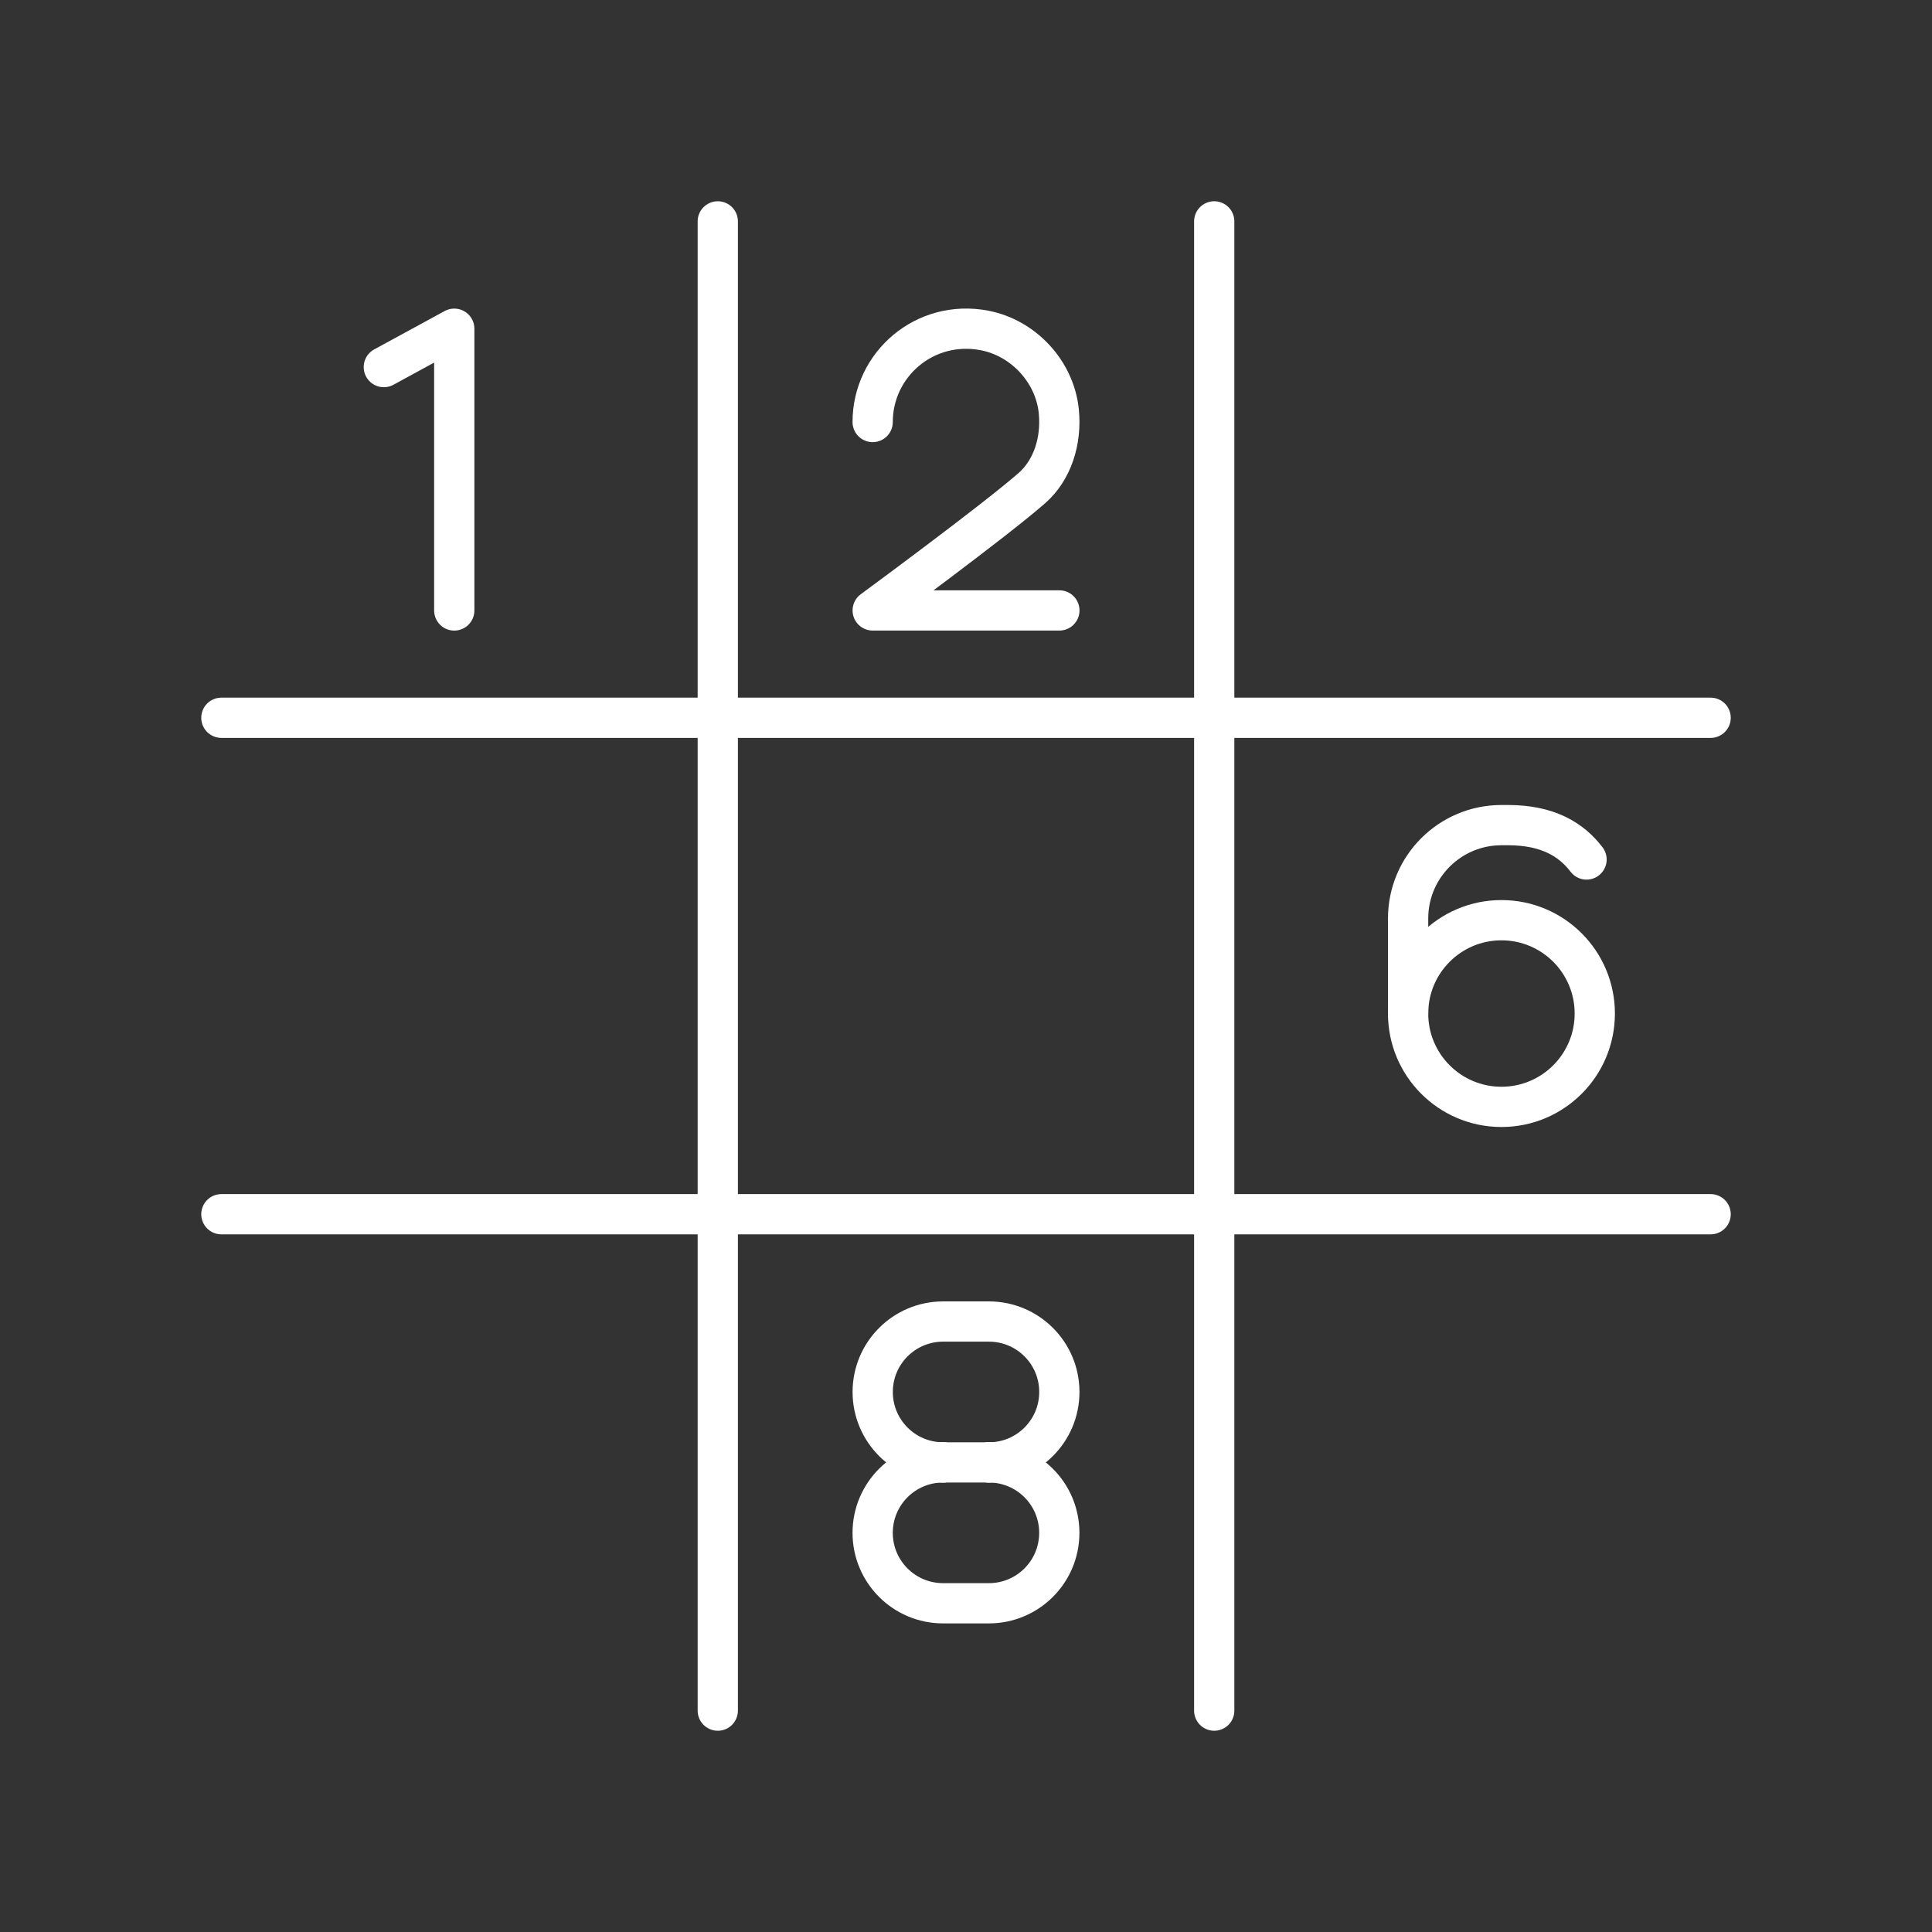 <?xml version="1.0" encoding="UTF-8"?><svg id="b" xmlns="http://www.w3.org/2000/svg" viewBox="0 0 48 48"><rect x="0" y="0" width="48" height="48" fill="#333333" stroke="none"/><defs><style>.c{fill:none;stroke:#fff;stroke-linecap:round;stroke-linejoin:round;}</style></defs><line class="c" x1="5.5" y1="30.167" x2="42.5" y2="30.167"/><line class="c" x1="5.5" y1="17.833" x2="42.5" y2="17.833"/><line class="c" x1="30.167" y1="5.5" x2="30.167" y2="42.5"/><line class="c" x1="17.833" y1="5.5" x2="17.833" y2="42.5"/><polyline class="c" points="9.536 9.12 11.286 8.167 11.286 15.167"/><circle class="c" cx="37.303" cy="25.181" r="2.319"/><path class="c" d="M39.417,21.354c-.386-.506-.975-.854-1.951-.854h-.163c-1.281,0-2.319,1.038-2.319,2.319v2.362"/><path class="c" d="M21.681,10.485c0-1.431,1.296-2.559,2.779-2.275.972.187,1.749,1.028,1.846,2.013.072.733-.16,1.456-.666,1.901-.938.823-3.958,3.042-3.958,3.042h4.638"/><path class="c" d="M23.431,36.333c-.967,0-1.75.783-1.75,1.75h0c0,.967.783,1.75,1.75,1.75h1.137c.967,0,1.75-.783,1.75-1.75h0c0-.967-.783-1.75-1.75-1.75"/><path class="c" d="M24.569,36.333c.967,0,1.75-.783,1.75-1.75h0c0-.967-.783-1.75-1.75-1.75h-1.137c-.967,0-1.75.783-1.75,1.75h0c0,.967.783,1.75,1.75,1.75"/><line class="c" x1="23.431" y1="36.333" x2="24.569" y2="36.333"/></svg>